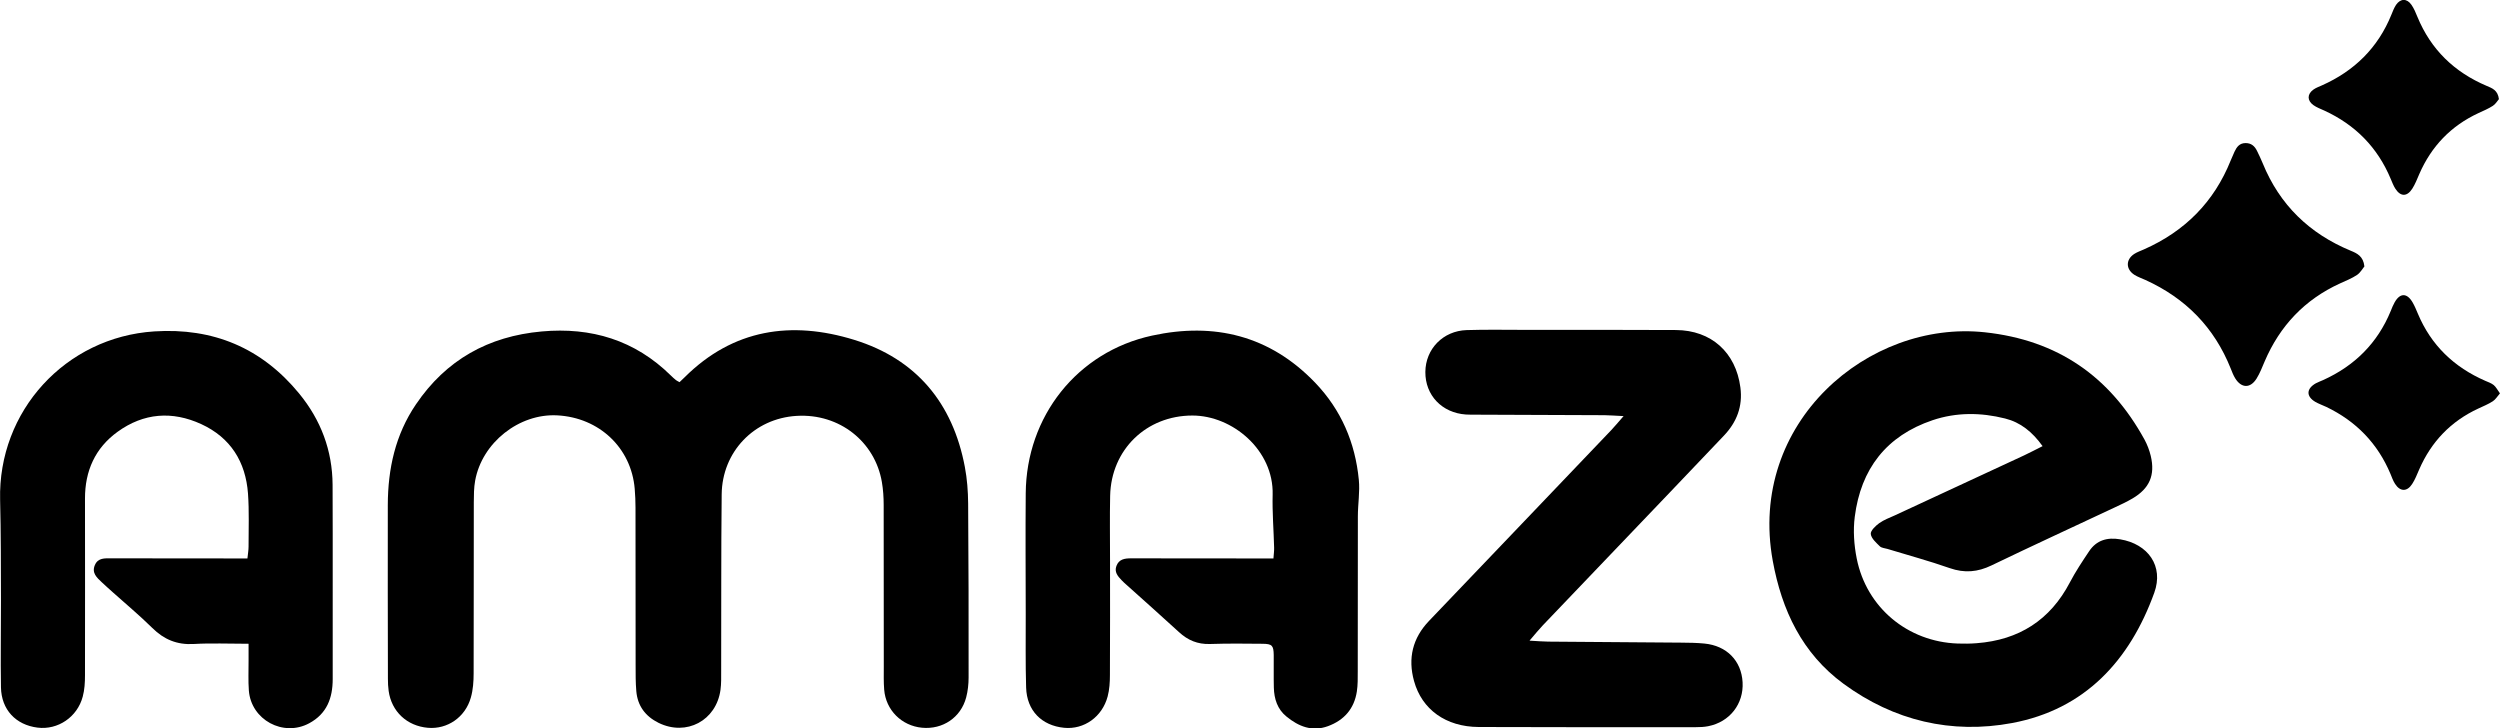 <?xml version="1.0" encoding="UTF-8"?>
<svg id="Capa_1" data-name="Capa 1" xmlns="http://www.w3.org/2000/svg" viewBox="0 0 441.54 128.66">
  <defs>
    <style>
      .cls-1 {
        fill-rule: evenodd;
        stroke-width: 0px;
      }
    </style>
  </defs>
  <path class="cls-1" d="M120,67.51c.34-.32.63-.59.91-.87,8.58-8.55,18.9-10.03,29.95-6.62,10.96,3.38,17.43,11.17,19.55,22.46.4,2.11.56,4.29.58,6.44.08,10.24.09,20.47.08,30.71,0,1.19-.13,2.41-.43,3.55-.94,3.55-4.14,5.69-7.79,5.35-3.61-.34-6.4-3.11-6.69-6.72-.11-1.35-.07-2.72-.07-4.08,0-9.52,0-19.04-.02-28.55,0-1.35-.09-2.72-.32-4.06-1.21-7.06-7.44-12.12-15.05-11.67-7.54.45-13.16,6.37-13.24,13.85-.11,10.4-.06,20.79-.09,31.19,0,1.12.03,2.25-.12,3.35-.75,5.44-6.03,8.23-10.93,5.83-2.33-1.15-3.72-3-3.94-5.61-.13-1.51-.12-3.04-.12-4.55-.01-9.28,0-18.55-.02-27.83,0-1.12-.05-2.24-.14-3.35-.61-7.23-6.26-12.58-13.68-12.97-6.73-.36-13.28,4.81-14.5,11.52-.23,1.25-.23,2.55-.24,3.82-.02,10.08,0,20.15-.03,30.23,0,1.42-.1,2.9-.49,4.26-.98,3.5-4.16,5.65-7.59,5.35-3.7-.32-6.42-2.87-6.93-6.51-.1-.71-.13-1.43-.13-2.15-.02-10.24-.04-20.47-.02-30.71.02-6.36,1.32-12.37,4.96-17.74,5.34-7.89,12.82-12.04,22.22-12.89,8.76-.79,16.46,1.52,22.82,7.79.28.28.58.55.89.8.12.1.27.16.64.37Z"/>
  <path class="cls-1" d="M360.77,78.82c-1.82-2.55-3.92-4.23-6.65-4.91-4.27-1.07-8.58-1.11-12.78.3-8.19,2.76-12.69,8.63-13.76,17.07-.31,2.41-.13,4.98.35,7.38,1.73,8.66,9.01,14.69,17.83,15,1.12.04,2.24.03,3.36-.06,7.45-.57,12.97-4.07,16.46-10.75,1-1.9,2.2-3.71,3.4-5.5,1.3-1.95,3.21-2.48,5.46-2.1,4.96.82,7.74,4.74,6.04,9.44-4.33,11.98-12.25,20.6-25.11,23.01-10.7,2-20.87-.4-29.77-6.93-7.31-5.36-10.91-13-12.5-21.7-4.46-24.44,16.91-42.59,37.46-40.38,12.84,1.38,22.06,7.78,28.19,18.94.49.9.87,1.9,1.11,2.9.8,3.38-.21,5.73-3.21,7.5-1.03.61-2.12,1.11-3.21,1.62-7.24,3.4-14.5,6.74-21.7,10.21-2.46,1.19-4.78,1.39-7.39.48-3.62-1.27-7.33-2.27-11-3.39-.46-.14-1.04-.16-1.34-.46-.65-.64-1.51-1.39-1.6-2.17-.07-.58.83-1.43,1.48-1.91.83-.6,1.84-.96,2.78-1.39,7.61-3.53,15.23-7.06,22.84-10.6,1.01-.47,1.99-1,3.24-1.62Z"/>
  <path class="cls-1" d="M224.91,98.62c.06-.83.14-1.37.12-1.91-.08-3.12-.34-6.24-.26-9.35.2-7.84-7.08-13.98-14.19-13.97-8.12.01-14.33,6.02-14.51,14.16-.08,3.76-.02,7.52-.02,11.27,0,6.8.02,13.59-.02,20.39,0,1.27-.08,2.58-.4,3.79-.96,3.62-4.18,5.88-7.68,5.54-3.98-.39-6.6-3.04-6.72-7.11-.13-4.31-.06-8.63-.07-12.95-.01-7.12-.06-14.23,0-21.35.1-13.57,9.07-24.99,22.32-27.86,10.96-2.38,20.78-.03,28.79,8.31,4.62,4.82,7.08,10.6,7.72,17.16.21,2.13-.17,4.3-.17,6.46-.02,9.12,0,18.23-.02,27.35,0,1.2.02,2.41-.16,3.59-.47,3.03-2.24,5.06-5.1,6.11-2.8,1.03-5.19.05-7.33-1.7-1.6-1.29-2.18-3.12-2.23-5.11-.05-1.92,0-3.84-.02-5.76-.03-1.67-.28-1.96-1.95-1.98-3.12-.04-6.24-.06-9.35.04-2.14.06-3.87-.66-5.42-2.09-3.06-2.81-6.18-5.57-9.27-8.35-.3-.27-.6-.53-.87-.82-.68-.71-1.33-1.45-.92-2.53.44-1.19,1.46-1.34,2.55-1.34,7.52.01,15.03.02,22.55.02h2.66Z"/>
  <path class="cls-1" d="M43.89,113.7c-3.48,0-6.59-.14-9.68.04-2.94.17-5.25-.79-7.32-2.84-2.22-2.19-4.62-4.19-6.94-6.27-.65-.59-1.32-1.17-1.95-1.77-.88-.83-1.85-1.66-1.24-3.07.56-1.3,1.77-1.18,2.89-1.18,7.12,0,14.23.01,21.35.02.86,0,1.72,0,2.7,0,.09-.87.2-1.48.2-2.1,0-3.12.12-6.25-.1-9.35-.41-5.61-3.07-9.89-8.27-12.28-5.13-2.35-10.15-1.97-14.76,1.36-3.97,2.87-5.77,6.92-5.76,11.8.01,10.4.02,20.79,0,31.19,0,1.27-.07,2.58-.4,3.79-.96,3.62-4.4,5.92-7.98,5.47-3.84-.48-6.39-3.17-6.46-7.12-.09-5.12.01-10.23,0-15.35-.02-5.92,0-11.84-.15-17.75-.39-15.68,11.53-28.74,27.23-29.76,10.39-.67,18.97,2.91,25.59,10.98,3.83,4.67,5.87,10.06,5.9,16.12.05,11.43,0,22.87.02,34.3,0,3.36-1.03,6.13-4.15,7.81-4.58,2.47-10.27-.6-10.66-5.79-.13-1.75-.04-3.52-.05-5.28,0-.87,0-1.74,0-2.98Z"/>
  <path class="cls-1" d="M270.15,113.15c1.44.08,2.36.16,3.28.17,7.84.07,15.68.12,23.51.18,1.36.01,2.72.03,4.08.16,3.95.38,6.54,3.04,6.75,6.84.21,3.82-2.27,7.01-6.08,7.76-.7.14-1.43.17-2.15.17-12.8,0-25.6.03-38.39-.03-5.79-.03-10.03-3.1-11.41-8.12-1.11-4.02-.26-7.58,2.66-10.63,5.59-5.83,11.16-11.68,16.74-17.52,5.14-5.38,10.28-10.76,15.41-16.14.63-.66,1.21-1.37,2.2-2.5-1.52-.07-2.45-.15-3.37-.16-7.52-.04-15.04-.06-22.56-.09-.64,0-1.28.01-1.92-.03-4.23-.29-7.19-3.4-7.16-7.52.03-4.05,3.12-7.26,7.3-7.39,3.44-.11,6.88-.04,10.32-.04,8.88,0,17.76-.02,26.64.03,6.24.04,10.57,3.95,11.38,10.13.44,3.34-.64,6.14-2.92,8.53-3.2,3.36-6.39,6.73-9.6,10.08-7.46,7.81-14.92,15.61-22.38,23.42-.69.72-1.32,1.51-2.32,2.67Z"/>
  <path class="cls-1" d="M417.6,47.04c-.32.38-.7,1.1-1.3,1.51-.92.62-1.98,1.03-3,1.5-6.25,2.85-10.64,7.5-13.33,13.79-.44,1.03-.84,2.09-1.43,3.03-1.1,1.75-2.67,1.71-3.76-.04-.33-.54-.57-1.14-.8-1.74-2.9-7.26-7.97-12.42-15.06-15.64-.65-.3-1.35-.53-1.95-.91-1.54-.98-1.55-2.7-.03-3.69.53-.34,1.15-.55,1.73-.81,7.2-3.19,12.37-8.36,15.31-15.71.21-.52.43-1.03.67-1.54.39-.83.88-1.51,1.94-1.52,1.02-.01,1.63.54,2.04,1.39.35.72.7,1.44,1,2.18,3,7.35,8.25,12.42,15.54,15.44,1.14.47,2.22.97,2.42,2.77Z"/>
  <path class="cls-1" d="M441.33,17.53c-.25.29-.57.85-1.05,1.16-.8.52-1.7.89-2.56,1.29-4.85,2.26-8.3,5.86-10.43,10.75-.38.88-.73,1.79-1.24,2.59-.93,1.45-2.07,1.44-2.99.01-.34-.53-.57-1.14-.82-1.73-2.32-5.57-6.27-9.56-11.73-12.07-.65-.3-1.35-.55-1.92-.96-1.13-.81-1.13-1.94,0-2.75.45-.32.99-.51,1.5-.74,5.73-2.55,9.9-6.64,12.27-12.49.24-.59.47-1.2.82-1.73.79-1.15,1.91-1.17,2.72-.01.45.65.76,1.4,1.06,2.14,2.38,5.77,6.52,9.76,12.23,12.18.96.41,1.97.75,2.16,2.35Z"/>
  <path class="cls-1" d="M441.54,69.46c-.46.53-.78,1.1-1.27,1.41-.8.52-1.7.88-2.57,1.29-4.85,2.25-8.3,5.86-10.43,10.75-.38.88-.73,1.79-1.25,2.58-.9,1.39-2.13,1.36-3.02-.04-.34-.53-.56-1.15-.8-1.74-2.26-5.39-6.07-9.31-11.33-11.84-.65-.31-1.34-.54-1.96-.9-1.63-.97-1.58-2.32.1-3.27.42-.23.88-.38,1.31-.58,5.55-2.52,9.59-6.52,11.92-12.19.21-.52.41-1.04.69-1.53.96-1.7,2.2-1.69,3.19.04.36.62.63,1.29.91,1.95,2.34,5.59,6.39,9.46,11.91,11.87.51.22,1.07.41,1.49.75.4.33.65.84,1.09,1.45Z"/>
</svg>
